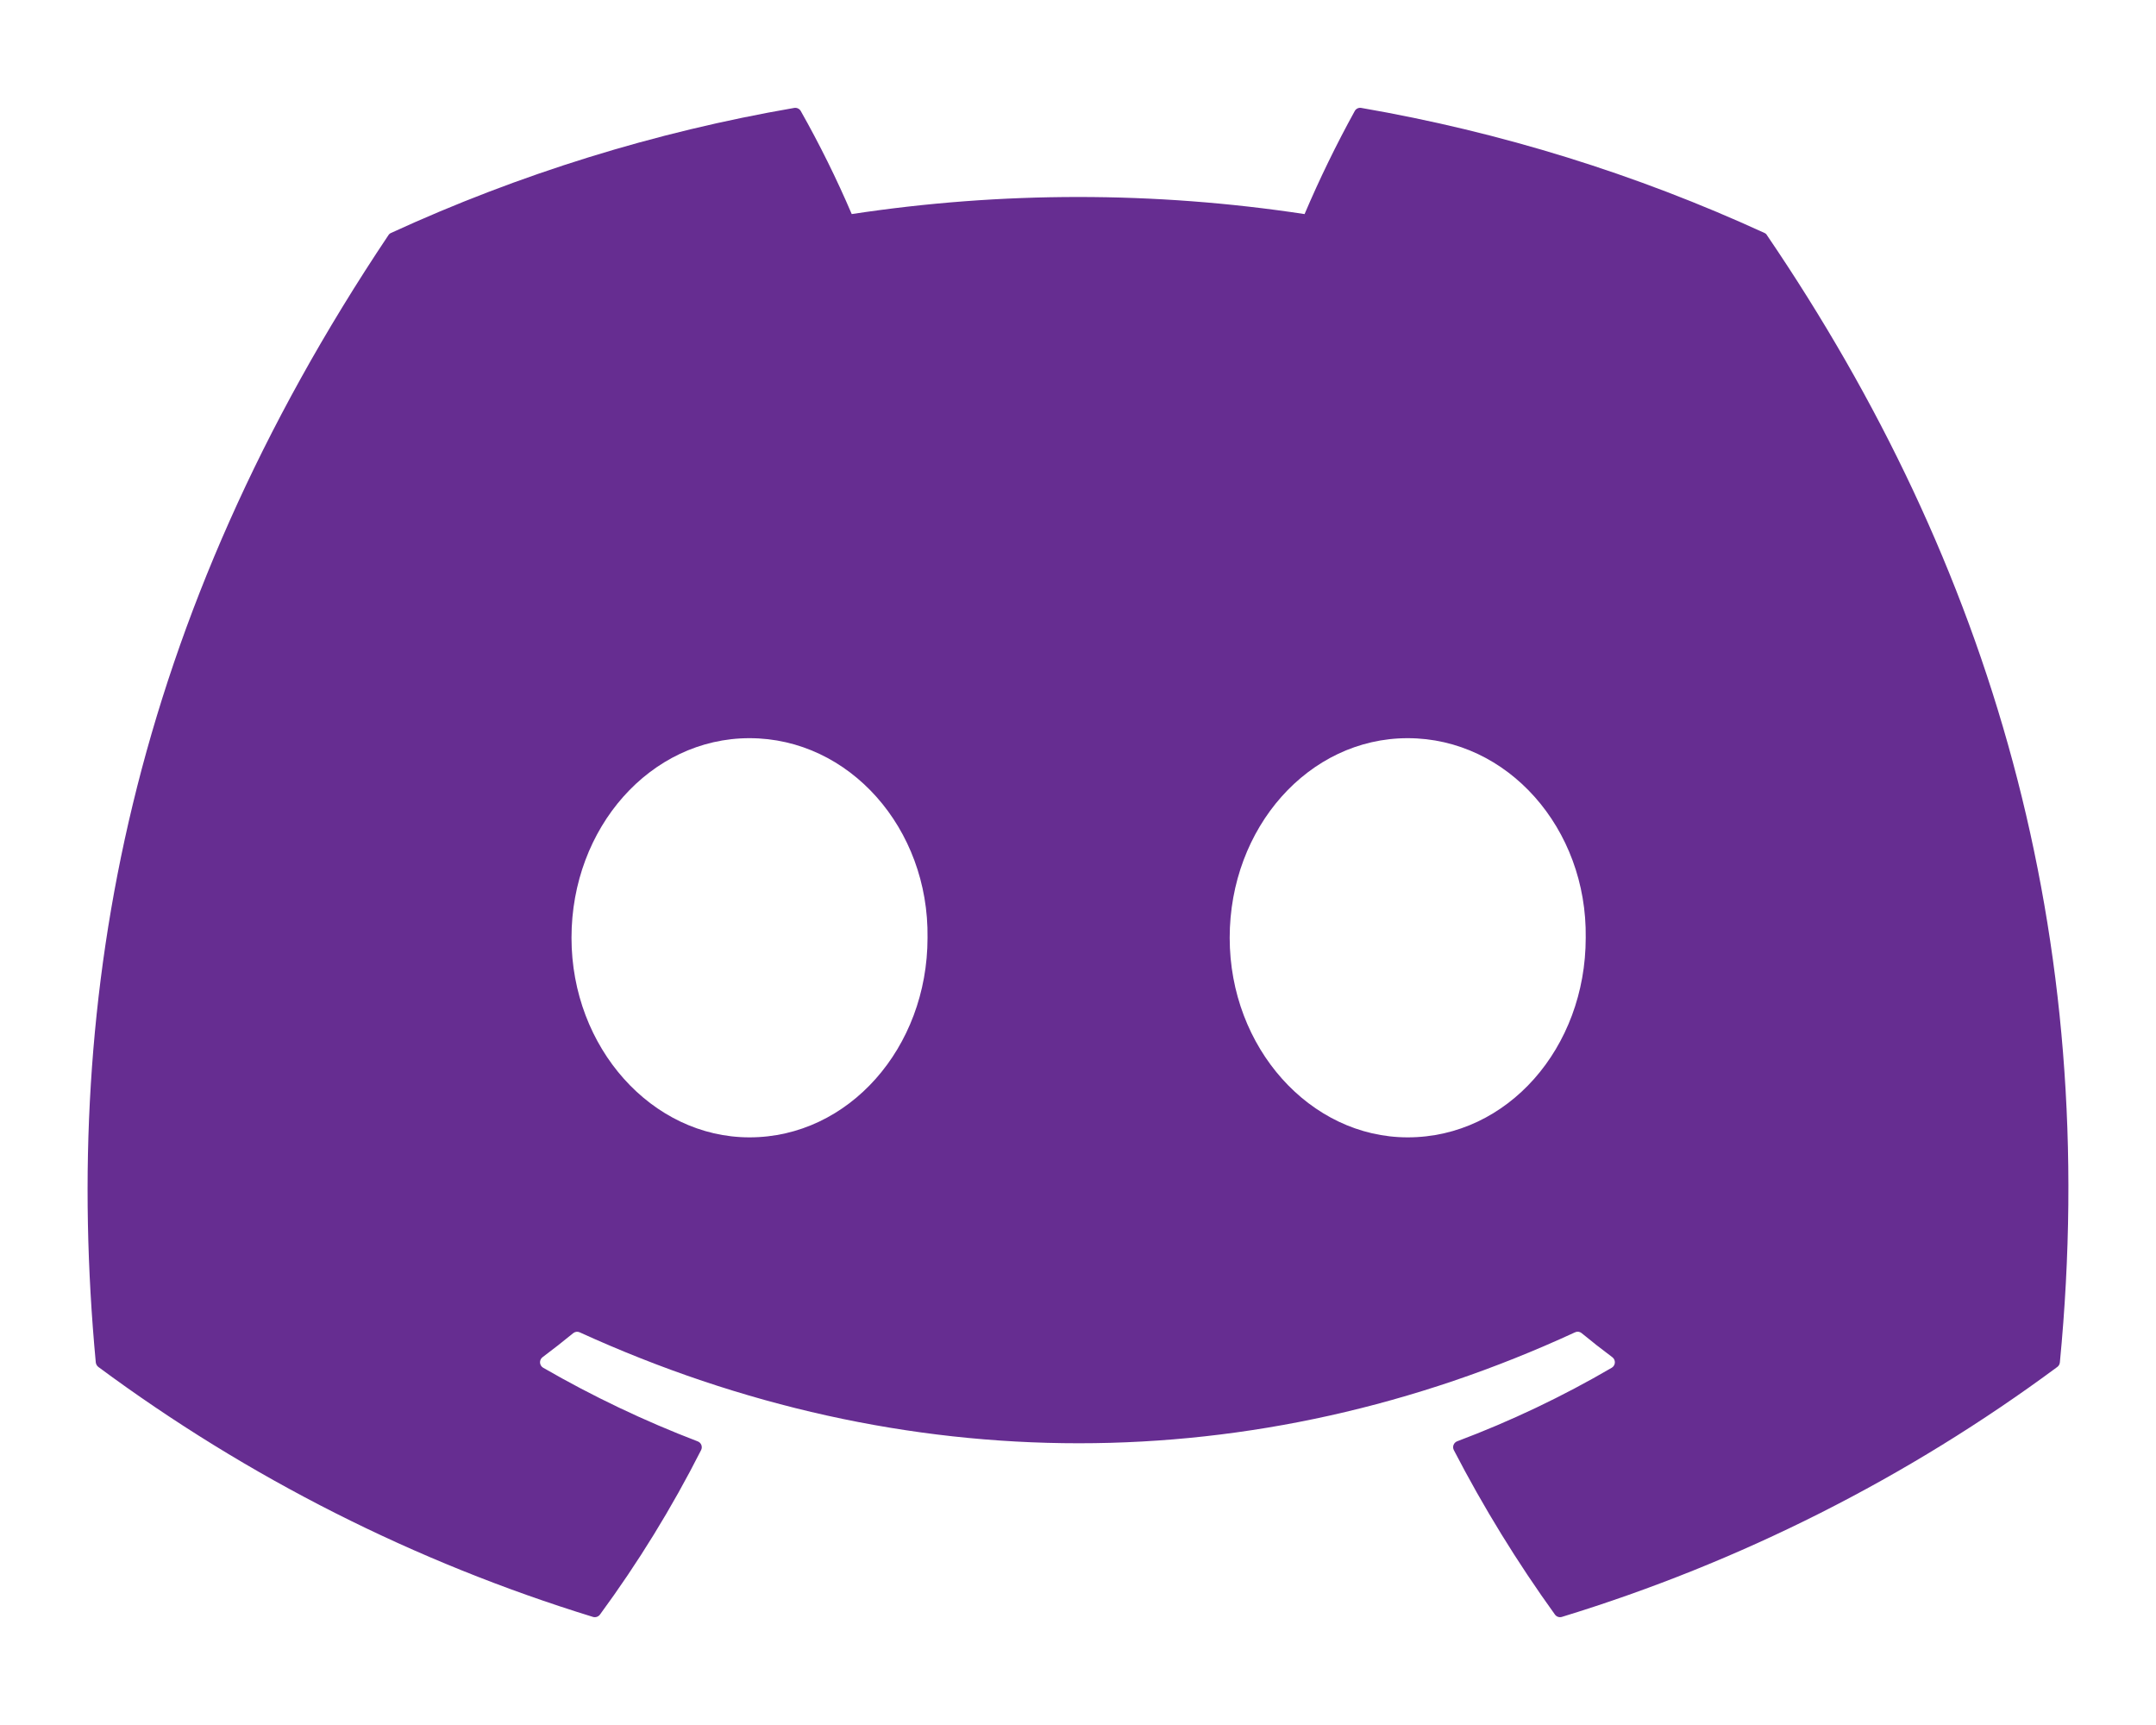 <svg width="640" height="512" viewBox="0 0 640 512" fill="none" xmlns="http://www.w3.org/2000/svg">
<path d="M524.531 69.836C524.367 69.519 524.097 69.271 523.767 69.136C485.644 51.645 445.413 39.172 404.081 32.03C403.705 31.96 403.317 32.011 402.972 32.174C402.627 32.337 402.342 32.605 402.158 32.94C396.68 42.883 391.707 53.096 387.258 63.54C342.704 56.777 297.385 56.777 252.832 63.54C248.354 53.069 243.301 42.854 237.697 32.94C237.505 32.613 237.218 32.351 236.875 32.188C236.532 32.026 236.148 31.971 235.773 32.03C194.437 39.157 154.203 51.631 116.085 69.137C115.759 69.275 115.483 69.511 115.297 69.813C39.068 183.651 18.186 294.69 28.43 404.354C28.459 404.623 28.541 404.883 28.673 405.119C28.804 405.355 28.982 405.563 29.195 405.729C73.582 438.595 123.23 463.681 176.02 479.918C176.392 480.029 176.789 480.024 177.157 479.904C177.526 479.783 177.849 479.552 178.083 479.242C189.421 463.815 199.467 447.479 208.12 430.4C208.239 430.166 208.307 429.909 208.319 429.646C208.331 429.384 208.288 429.122 208.192 428.877C208.095 428.633 207.949 428.411 207.76 428.228C207.572 428.044 207.348 427.902 207.101 427.812C191.258 421.75 175.921 414.443 161.233 405.959C160.966 405.802 160.742 405.582 160.58 405.318C160.419 405.054 160.325 404.754 160.306 404.445C160.288 404.136 160.346 403.828 160.476 403.546C160.605 403.265 160.801 403.02 161.048 402.833C164.13 400.524 167.214 398.122 170.157 395.696C170.418 395.481 170.735 395.343 171.07 395.297C171.406 395.252 171.748 395.302 172.057 395.44C268.286 439.357 372.467 439.357 467.557 395.44C467.867 395.293 468.212 395.236 468.553 395.278C468.893 395.319 469.215 395.456 469.481 395.673C472.425 398.099 475.508 400.524 478.613 402.833C478.861 403.018 479.059 403.262 479.19 403.542C479.322 403.822 479.382 404.13 479.366 404.439C479.35 404.748 479.258 405.048 479.098 405.314C478.939 405.579 478.716 405.8 478.451 405.959C463.796 414.514 448.445 421.817 432.561 427.789C432.314 427.883 432.09 428.028 431.903 428.214C431.717 428.401 431.571 428.624 431.477 428.871C431.382 429.117 431.341 429.381 431.356 429.644C431.37 429.908 431.44 430.165 431.561 430.4C440.358 447.384 450.39 463.699 461.575 479.215C461.802 479.533 462.123 479.772 462.493 479.898C462.864 480.023 463.264 480.029 463.638 479.915C516.522 463.733 566.257 438.644 610.7 405.729C610.916 405.571 611.096 405.369 611.228 405.136C611.36 404.902 611.441 404.644 611.465 404.377C623.729 277.594 590.933 167.465 524.531 69.836ZM222.491 337.58C193.519 337.58 169.647 310.993 169.647 278.341C169.647 245.689 193.056 219.1 222.491 219.1C252.156 219.1 275.797 245.92 275.334 278.339C275.334 310.993 251.924 337.58 222.491 337.58ZM417.871 337.58C388.9 337.58 365.028 310.993 365.028 278.341C365.028 245.689 388.437 219.1 417.871 219.1C447.538 219.1 471.178 245.92 470.715 278.339C470.715 310.993 447.538 337.58 417.871 337.58Z" fill="#662D91"/>
</svg>
